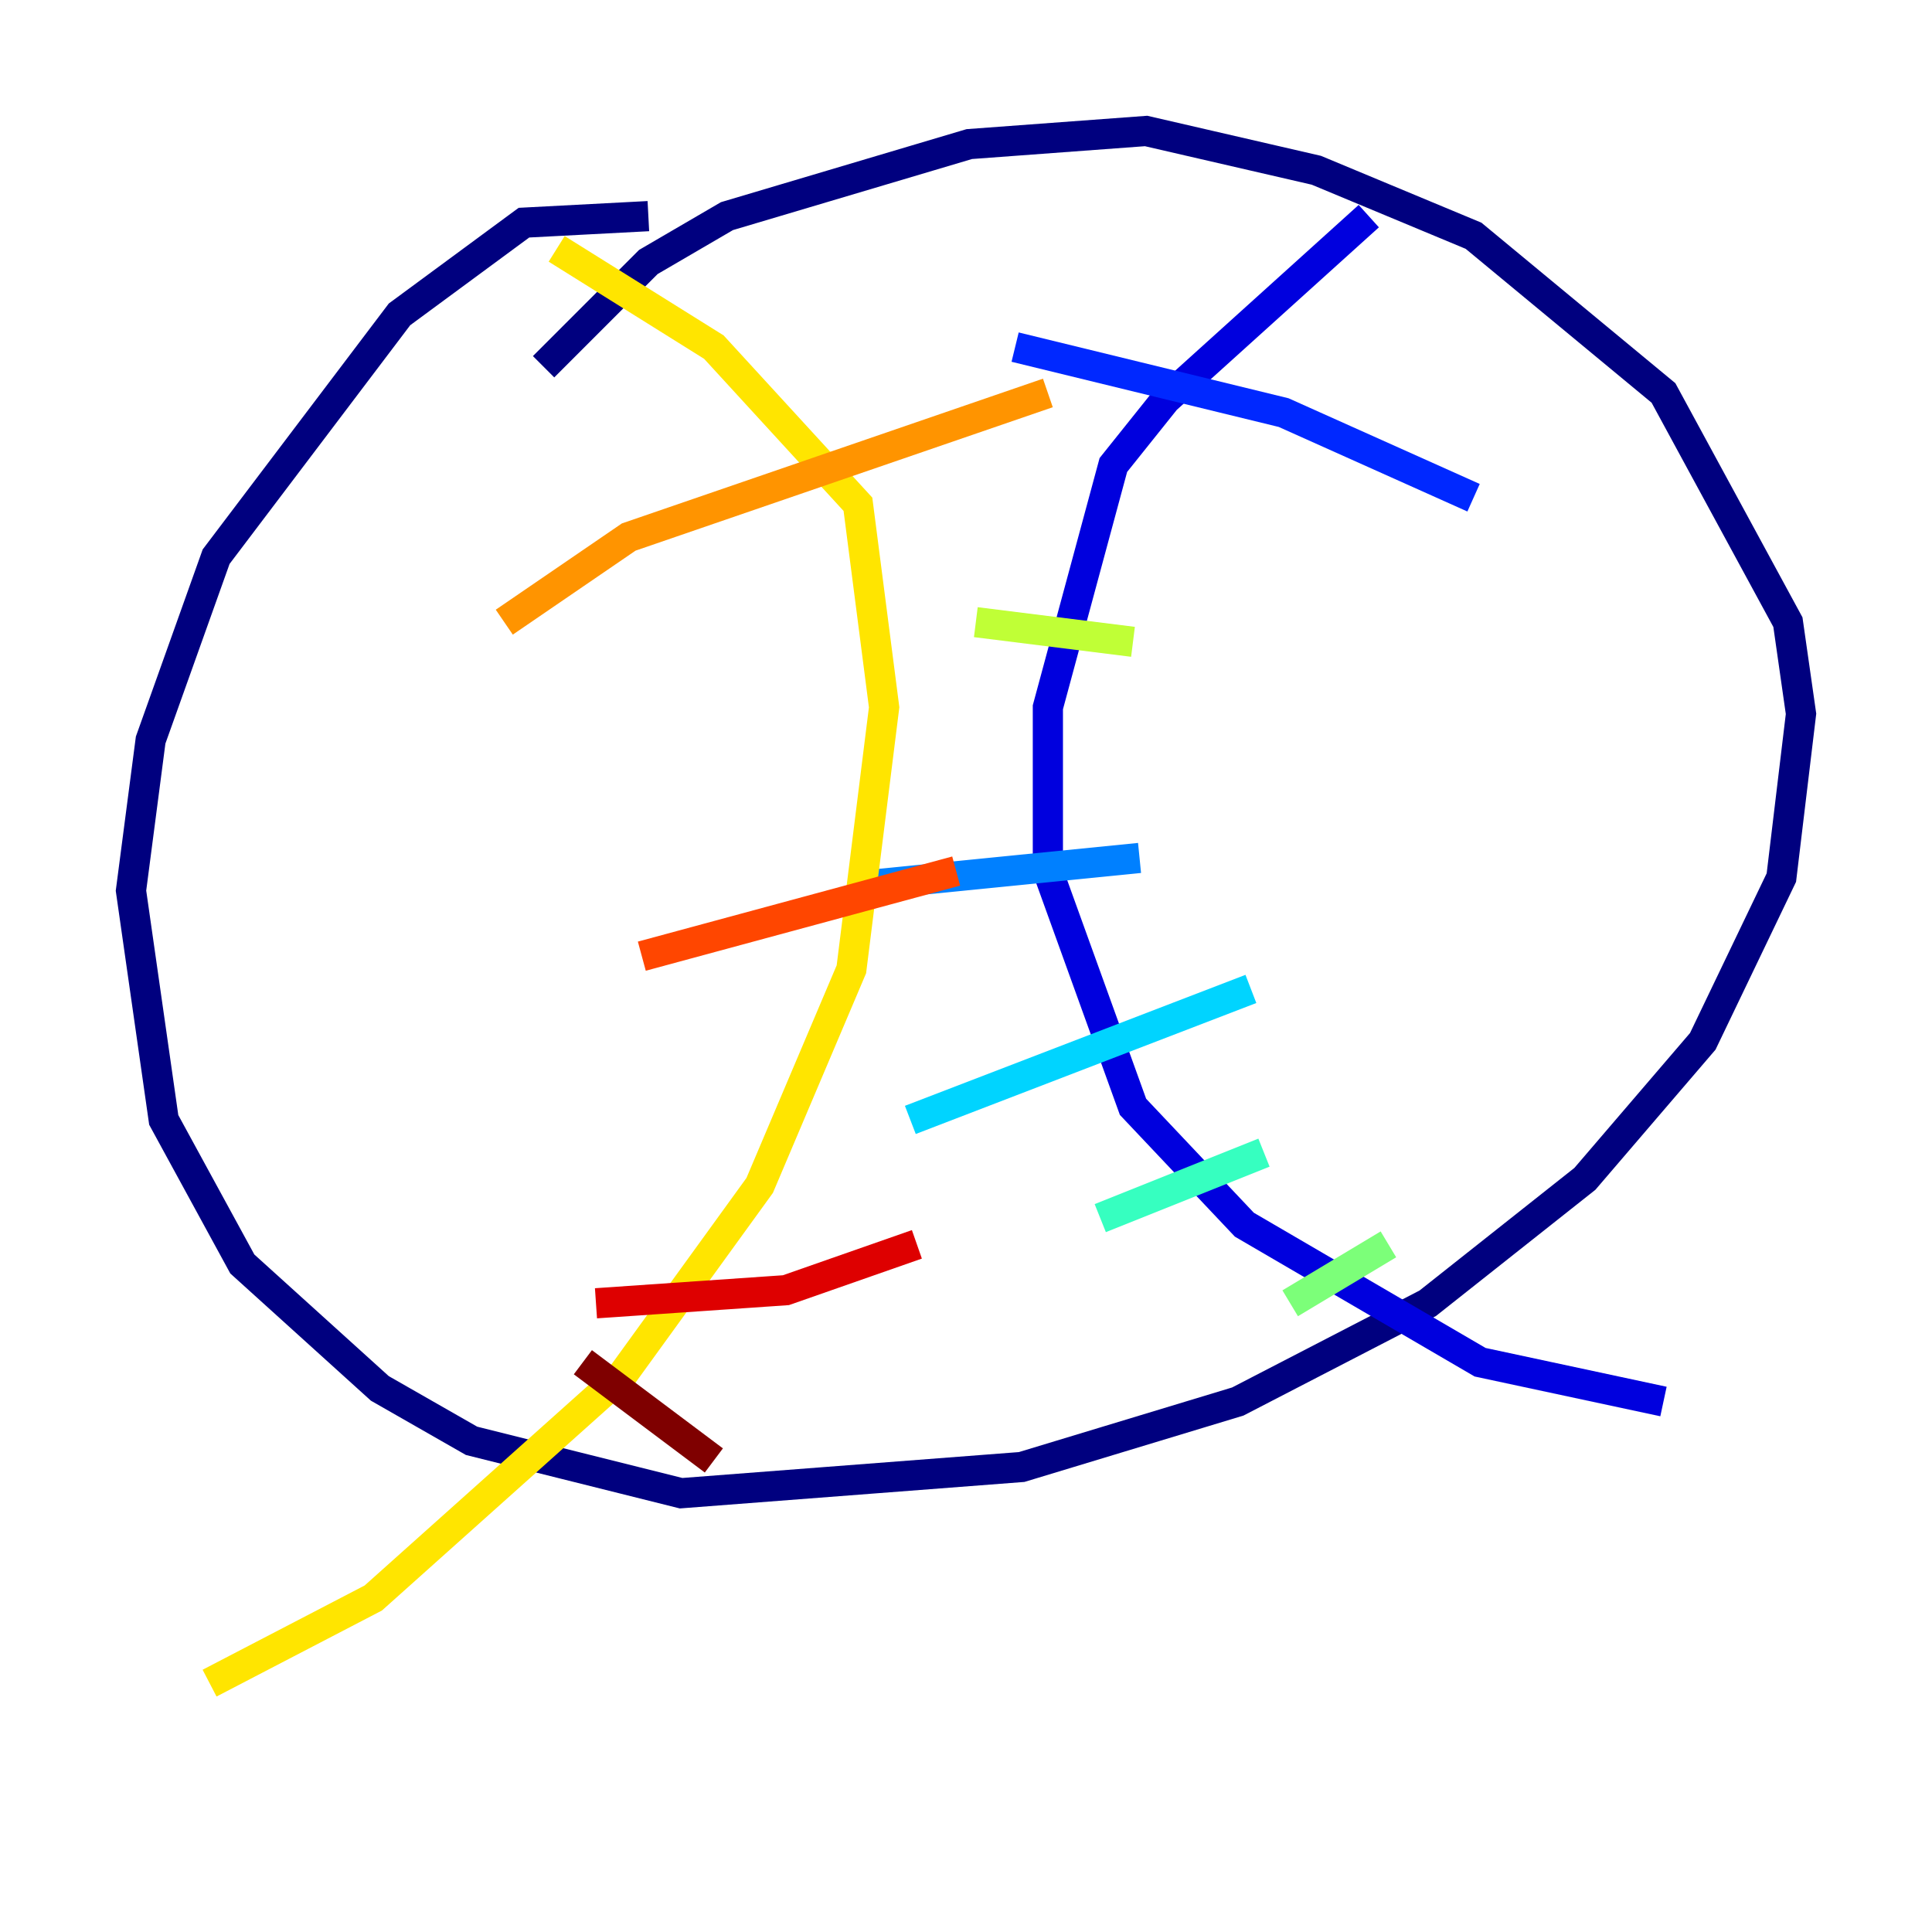 <?xml version="1.0" encoding="utf-8" ?>
<svg baseProfile="tiny" height="128" version="1.2" viewBox="0,0,128,128" width="128" xmlns="http://www.w3.org/2000/svg" xmlns:ev="http://www.w3.org/2001/xml-events" xmlns:xlink="http://www.w3.org/1999/xlink"><defs /><polyline fill="none" points="42.956,14.319 34.712,14.752 26.468,20.827 14.319,36.881 9.98,49.031 8.678,59.01 10.848,74.197 16.054,83.742 25.166,91.986 31.241,95.458 45.125,98.929 67.688,97.193 82.007,92.854 94.59,86.346 105.003,78.102 112.814,68.99 118.02,58.142 119.322,47.295 118.454,41.22 110.21,26.034 97.627,15.62 87.214,11.281 75.932,8.678 64.217,9.546 48.163,14.319 42.956,17.356 36.014,24.298" stroke="#00007f" stroke-width="2" /><polyline fill="none" points="90.685,14.319 77.234,26.468 73.763,30.807 69.424,46.861 69.424,57.709 75.064,73.329 82.441,81.139 98.061,90.251 110.21,92.854" stroke="#0000de" stroke-width="2" /><polyline fill="none" points="67.254,22.997 85.044,27.336 97.627,32.976" stroke="#0028ff" stroke-width="2" /><polyline fill="none" points="58.142,58.576 75.498,56.841" stroke="#0080ff" stroke-width="2" /><polyline fill="none" points="60.312,74.197 82.875,65.519" stroke="#00d4ff" stroke-width="2" /><polyline fill="none" points="72.895,80.705 83.742,76.366" stroke="#36ffc0" stroke-width="2" /><polyline fill="none" points="85.478,86.346 91.986,82.441" stroke="#7cff79" stroke-width="2" /><polyline fill="none" points="64.651,41.22 75.064,42.522" stroke="#c0ff36" stroke-width="2" /><polyline fill="none" points="36.881,16.488 47.295,22.997 56.841,33.41 58.576,46.861 56.407,64.217 50.332,78.536 41.22,91.119 24.732,105.871 13.885,111.512" stroke="#ffe500" stroke-width="2" /><polyline fill="none" points="33.41,41.22 41.654,35.58 69.424,26.034" stroke="#ff9400" stroke-width="2" /><polyline fill="none" points="42.522,63.349 63.349,57.709" stroke="#ff4600" stroke-width="2" /><polyline fill="none" points="39.485,86.346 52.068,85.478 60.746,82.441" stroke="#de0000" stroke-width="2" /><polyline fill="none" points="38.617,90.251 47.295,96.759" stroke="#7f0000" stroke-width="2" /></svg>